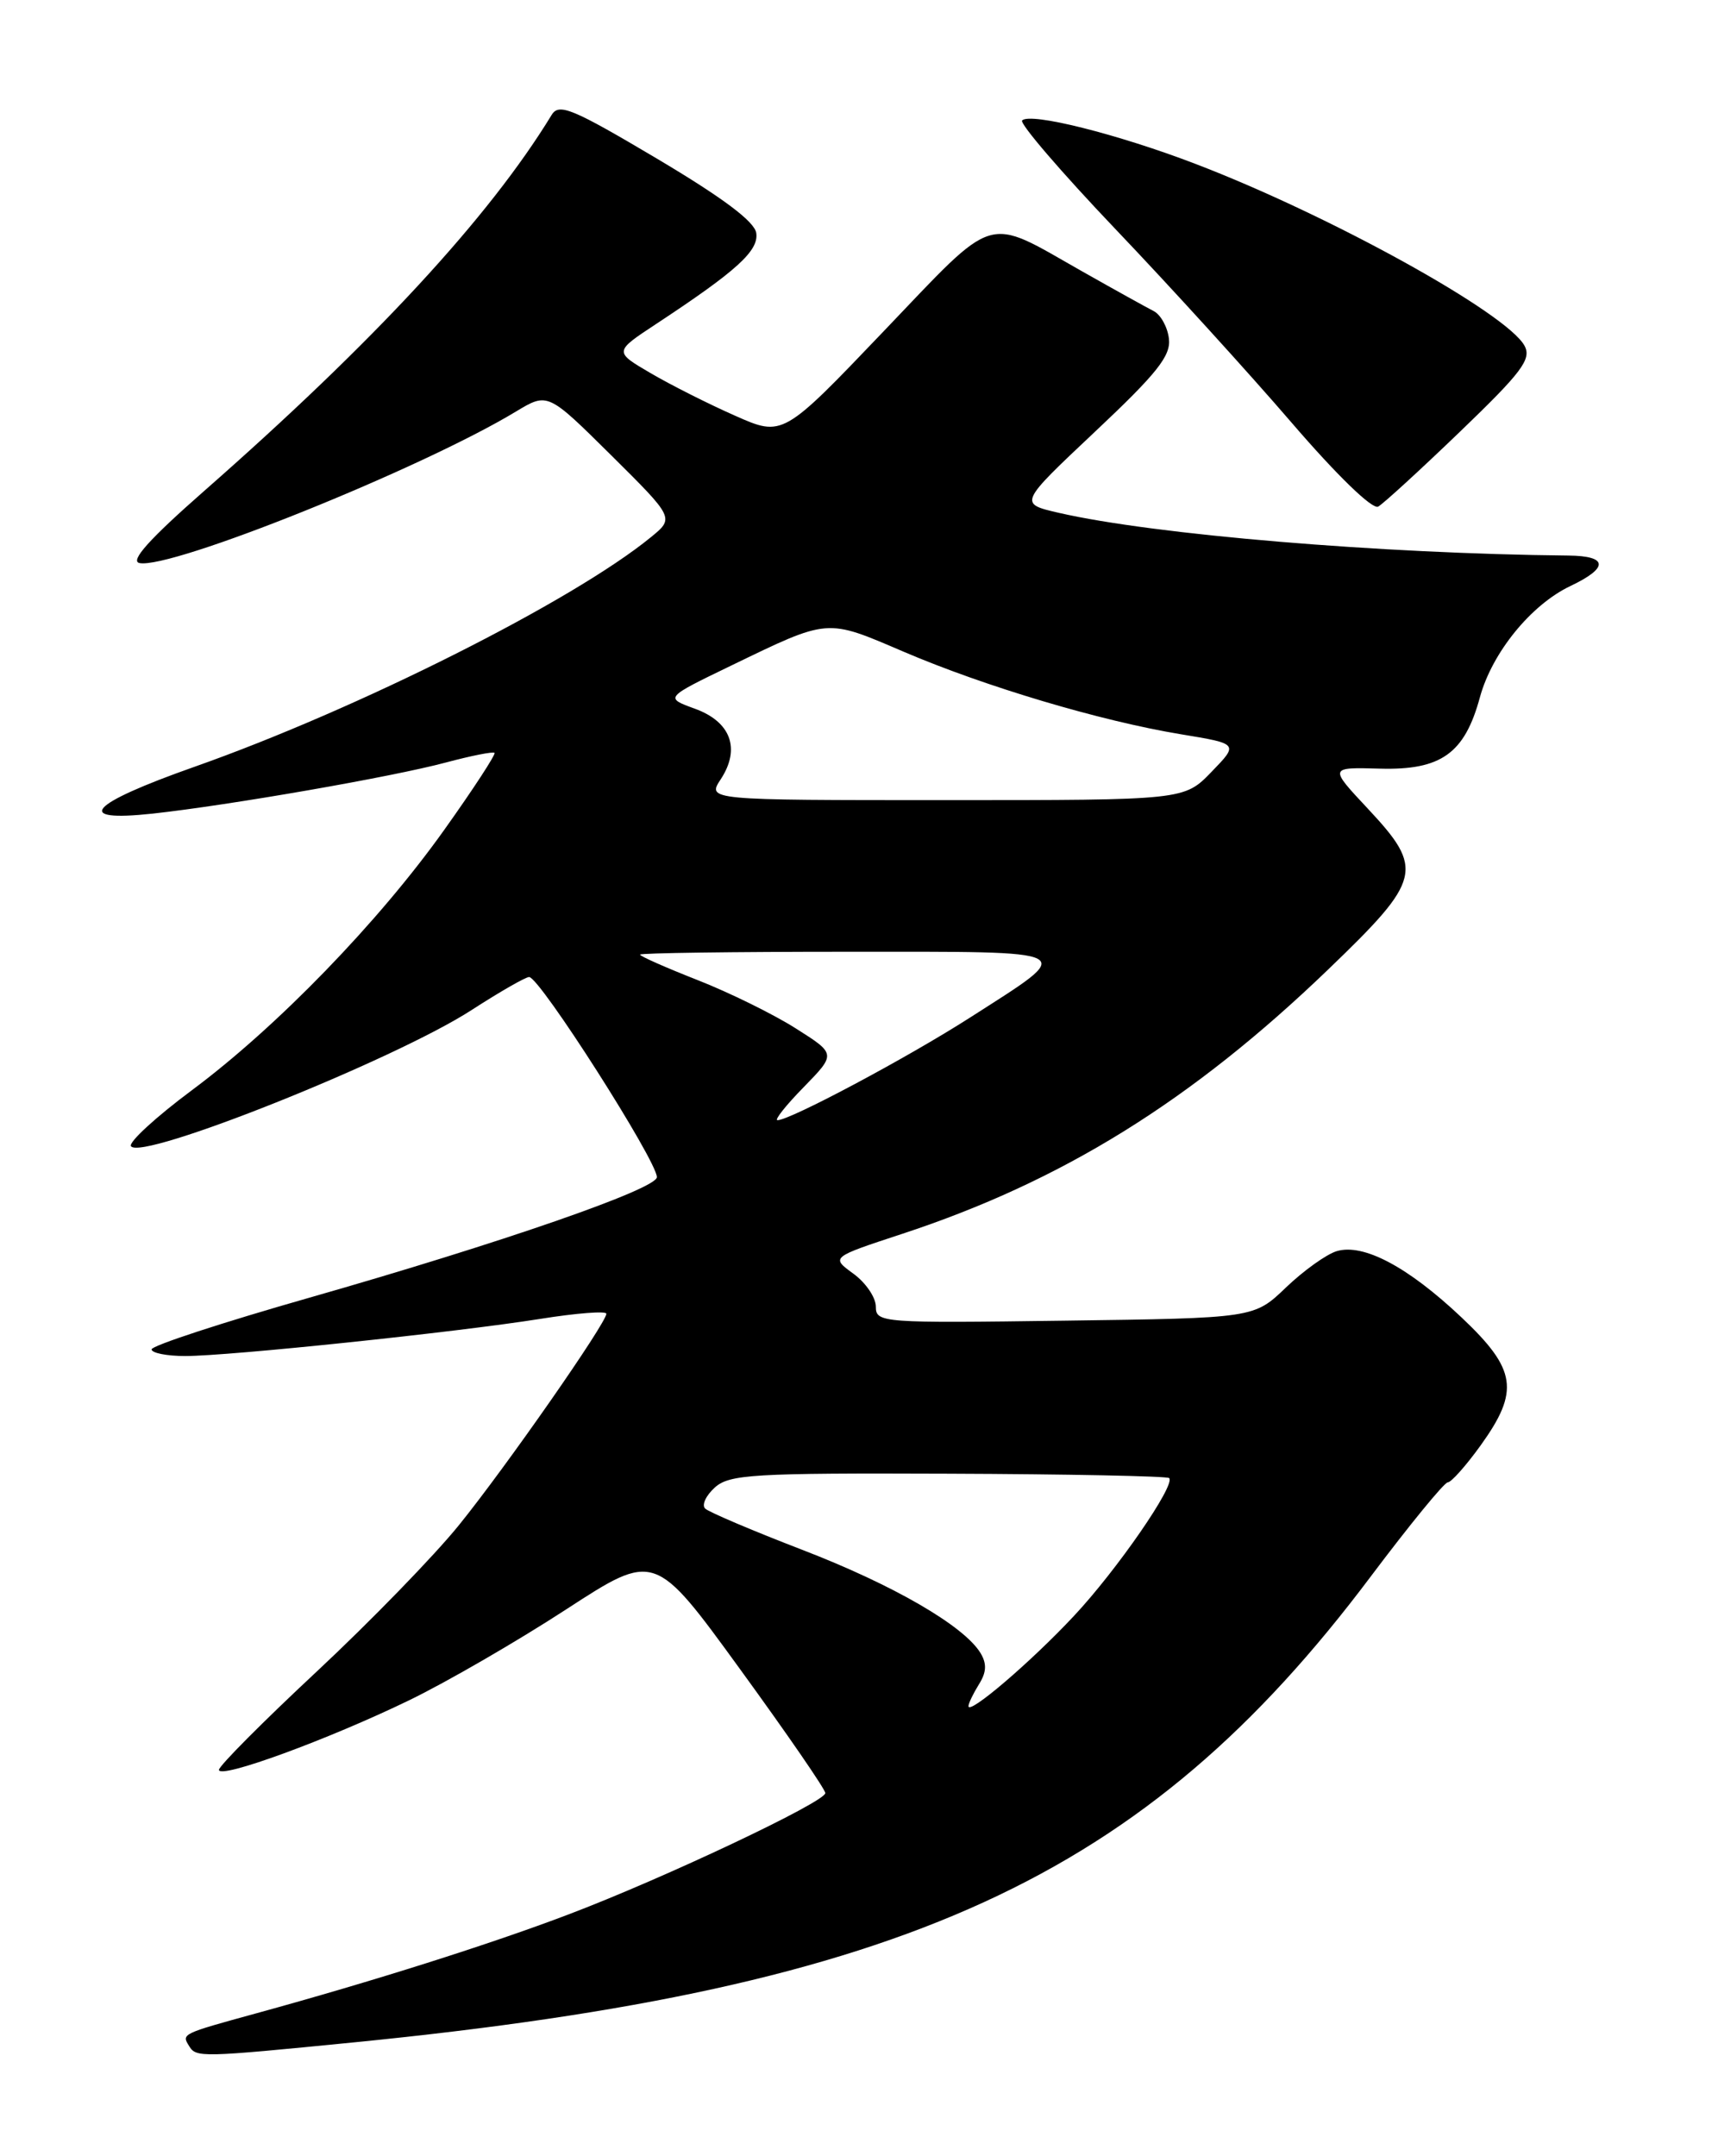 <?xml version="1.0" encoding="UTF-8" standalone="no"?>
<!DOCTYPE svg PUBLIC "-//W3C//DTD SVG 1.1//EN" "http://www.w3.org/Graphics/SVG/1.1/DTD/svg11.dtd" >
<svg xmlns="http://www.w3.org/2000/svg" xmlns:xlink="http://www.w3.org/1999/xlink" version="1.1" viewBox="0 0 204 256">
 <g >
 <path fill="currentColor"
d=" M 42.11 242.48 C 107.45 236.00 135.86 222.99 162.71 187.25 C 167.36 181.06 171.50 176.00 171.91 176.00 C 172.32 176.00 174.09 174.01 175.83 171.59 C 180.46 165.14 180.08 162.59 173.56 156.43 C 167.19 150.41 161.90 147.60 158.72 148.55 C 157.50 148.92 154.79 150.86 152.70 152.86 C 148.91 156.50 148.91 156.50 126.45 156.80 C 104.68 157.10 104.00 157.05 104.00 155.14 C 104.00 154.05 102.80 152.29 101.33 151.22 C 98.66 149.28 98.66 149.28 107.08 146.51 C 126.11 140.26 141.50 130.71 157.75 115.07 C 168.85 104.39 169.14 103.20 162.41 96.00 C 157.81 91.09 157.81 91.09 163.86 91.26 C 171.12 91.46 173.92 89.46 175.73 82.78 C 177.18 77.48 181.80 71.80 186.47 69.58 C 191.04 67.41 190.96 66.01 186.25 65.96 C 163.96 65.74 137.07 63.49 125.73 60.89 C 120.96 59.79 120.96 59.79 130.03 51.25 C 137.40 44.32 139.05 42.24 138.80 40.21 C 138.64 38.83 137.82 37.36 137.00 36.94 C 136.18 36.52 132.35 34.40 128.50 32.22 C 116.86 25.63 118.50 25.13 104.91 39.35 C 92.95 51.87 92.95 51.87 87.27 49.35 C 84.14 47.97 79.64 45.70 77.25 44.30 C 72.91 41.76 72.91 41.76 77.89 38.48 C 87.48 32.16 90.11 29.78 89.80 27.67 C 89.60 26.30 85.84 23.49 78.00 18.83 C 67.95 12.87 66.37 12.21 65.50 13.65 C 58.09 25.80 44.41 40.59 24.20 58.33 C 17.73 64.01 15.40 66.61 16.56 66.85 C 20.29 67.62 50.04 55.65 61.27 48.86 C 65.04 46.59 65.04 46.59 72.56 54.04 C 80.08 61.50 80.08 61.50 77.29 63.78 C 68.02 71.36 42.50 84.20 23.04 91.06 C 10.52 95.48 8.61 97.63 18.12 96.60 C 27.27 95.60 46.57 92.24 52.95 90.53 C 55.95 89.73 58.55 89.21 58.72 89.39 C 58.89 89.56 56.22 93.66 52.77 98.50 C 44.99 109.44 32.91 121.91 22.76 129.46 C 18.50 132.63 15.26 135.61 15.55 136.08 C 16.67 137.90 46.83 125.85 56.00 119.92 C 59.34 117.76 62.41 116.00 62.83 116.00 C 64.08 116.00 78.00 137.82 78.00 139.76 C 78.00 141.16 59.50 147.57 36.75 154.07 C 26.44 157.01 18.00 159.77 18.00 160.21 C 18.00 160.64 19.80 161.00 21.99 161.00 C 27.21 161.00 54.15 158.18 64.15 156.59 C 68.47 155.90 72.00 155.63 72.00 155.98 C 72.00 157.07 60.10 174.15 54.51 181.06 C 51.60 184.67 43.99 192.50 37.61 198.46 C 31.22 204.42 26.00 209.67 26.00 210.13 C 26.00 211.28 38.89 206.57 48.61 201.86 C 53.06 199.70 61.44 194.85 67.23 191.08 C 77.75 184.24 77.75 184.24 87.87 198.17 C 93.44 205.83 98.00 212.45 98.00 212.89 C 98.00 213.94 78.85 223.00 67.50 227.30 C 58.16 230.85 44.27 235.24 30.50 239.02 C 21.51 241.49 21.55 241.47 22.46 242.93 C 23.30 244.30 23.80 244.29 42.11 242.48 Z  M 173.41 51.21 C 180.70 44.20 181.88 42.64 181.03 41.06 C 178.97 37.21 157.99 25.60 142.01 19.48 C 132.73 15.92 122.35 13.32 121.37 14.30 C 121.03 14.64 126.02 20.45 132.46 27.21 C 138.91 33.97 148.30 44.29 153.34 50.15 C 158.74 56.43 162.97 60.53 163.65 60.15 C 164.28 59.79 168.67 55.77 173.41 51.21 Z  M 115.00 202.57 C 115.00 202.24 115.56 201.08 116.24 199.98 C 117.15 198.54 117.19 197.52 116.42 196.25 C 114.44 193.02 106.07 188.17 95.24 184.00 C 89.34 181.73 84.15 179.52 83.73 179.11 C 83.30 178.69 83.82 177.57 84.88 176.61 C 86.61 175.05 89.40 174.88 112.60 174.97 C 126.79 175.02 138.59 175.26 138.83 175.49 C 139.62 176.28 132.61 186.43 127.52 191.86 C 122.42 197.32 115.00 203.66 115.00 202.57 Z  M 95.44 129.07 C 99.28 125.13 99.28 125.13 94.49 122.10 C 91.86 120.43 86.62 117.85 82.85 116.37 C 79.08 114.89 76.00 113.53 76.00 113.34 C 76.00 113.15 87.08 113.00 100.62 113.00 C 128.67 113.00 127.97 112.62 115.16 120.83 C 107.76 125.57 93.82 133.00 92.32 133.00 C 91.92 133.00 93.32 131.23 95.44 129.07 Z  M 85.59 92.51 C 87.96 88.88 86.78 85.69 82.50 84.14 C 78.93 82.84 78.93 82.84 86.77 79.05 C 98.49 73.38 98.06 73.42 107.28 77.37 C 117.00 81.53 130.67 85.60 140.23 87.18 C 147.09 88.31 147.09 88.31 143.85 91.65 C 140.61 95.00 140.61 95.00 112.28 95.00 C 83.95 95.00 83.95 95.00 85.59 92.51 Z "/>
</g>
</svg>